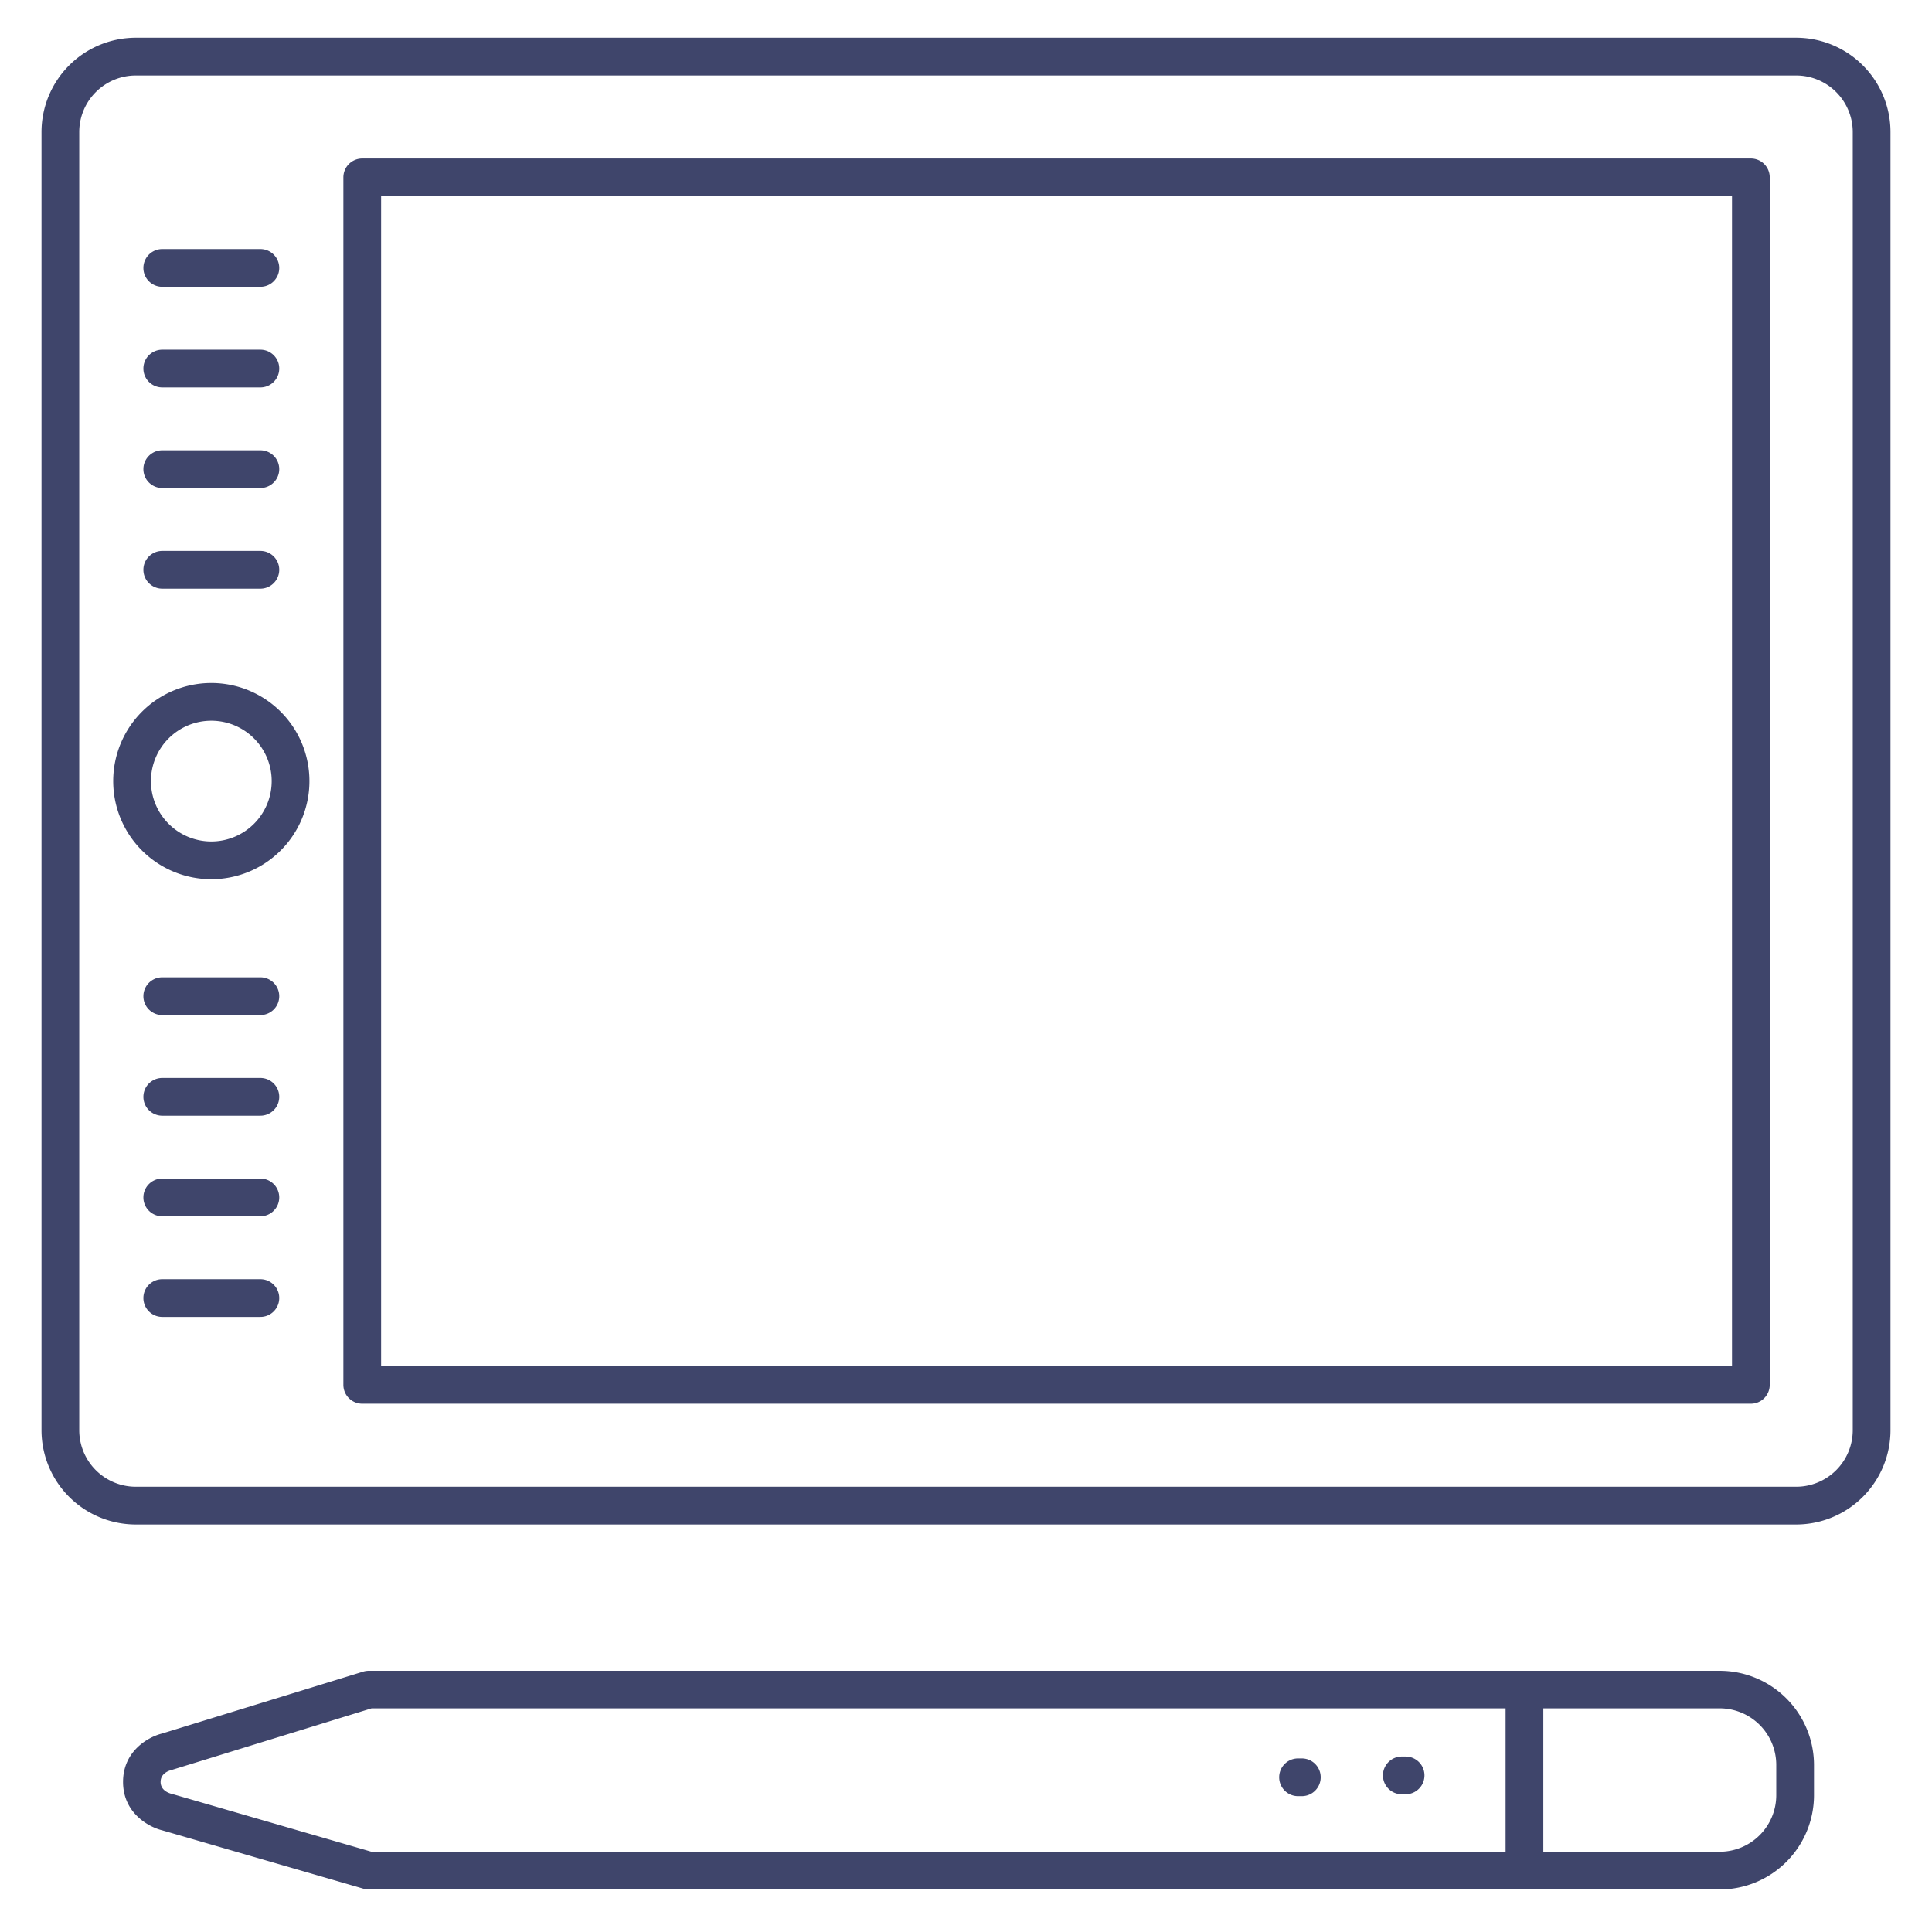 <?xml version="1.0" ?><svg id="Lines" viewBox="0 0 512 512" xmlns="http://www.w3.org/2000/svg"><defs><style>.cls-1{fill:#3f456b;}</style></defs><title/><path class="cls-1" d="M464,372H96a5,5,0,0,1-5-5V47a5,5,0,0,1,5-5H464a5,5,0,0,1,5,5V367A5,5,0,0,1,464,372ZM101,362H459V52H101Z"/><path class="cls-1" d="M476,404H36a25,25,0,0,1-25-25V35A25,25,0,0,1,36,10H476a25,25,0,0,1,25,25V379A25,25,0,0,1,476,404ZM36,20A15,15,0,0,0,21,35V379a15,15,0,0,0,15,15H476a15,15,0,0,0,15-15V35a15,15,0,0,0-15-15Z"/><path class="cls-1" d="M56,233a26,26,0,1,1,26-26A26,26,0,0,1,56,233Zm0-42a16,16,0,1,0,16,16A16,16,0,0,0,56,191Z"/><path class="cls-1" d="M69,156H43a5,5,0,0,1,0-10H69a5,5,0,0,1,0,10Z"/><path class="cls-1" d="M69,129.33H43a5,5,0,1,1,0-10H69a5,5,0,0,1,0,10Z"/><path class="cls-1" d="M69,102.67H43a5,5,0,0,1,0-10H69a5,5,0,0,1,0,10Z"/><path class="cls-1" d="M69,76H43a5,5,0,0,1,0-10H69a5,5,0,0,1,0,10Z"/><path class="cls-1" d="M69,349H43a5,5,0,0,1,0-10H69a5,5,0,0,1,0,10Z"/><path class="cls-1" d="M69,322.33H43a5,5,0,0,1,0-10H69a5,5,0,0,1,0,10Z"/><path class="cls-1" d="M69,295.67H43a5,5,0,0,1,0-10H69a5,5,0,0,1,0,10Z"/><path class="cls-1" d="M69,269H43a5,5,0,0,1,0-10H69a5,5,0,0,1,0,10Z"/><path class="cls-1" d="M372.5,475.5h-1a5,5,0,0,1,0-10h1a5,5,0,0,1,0,10Z"/><path class="cls-1" d="M345,476h-1a5,5,0,0,1,0-10h1a5,5,0,0,1,0,10Z"/><path class="cls-1" d="M455.73,500.73h-358a5.09,5.09,0,0,1-1.4-.2L43,485.06c-3.69-.9-10.39-4.66-10.39-12.83s6.64-11.91,10.35-12.83L96.25,443a5,5,0,0,1,1.48-.22h358a25,25,0,0,1,25,25v8A25,25,0,0,1,455.73,500.73Zm-357.29-10H455.73a15,15,0,0,0,15-15v-8a15,15,0,0,0-15-15H98.48L45.7,469c-.1,0-.21.06-.31.09-.87.23-2.83,1-2.83,3.14s2,2.91,2.84,3.14l.22.05Zm-54.21-26.5h0Z"/><path class="cls-1" d="M404,498a5,5,0,0,1-5-5V448a5,5,0,0,1,10,0v45A5,5,0,0,1,404,498Z"/></svg>